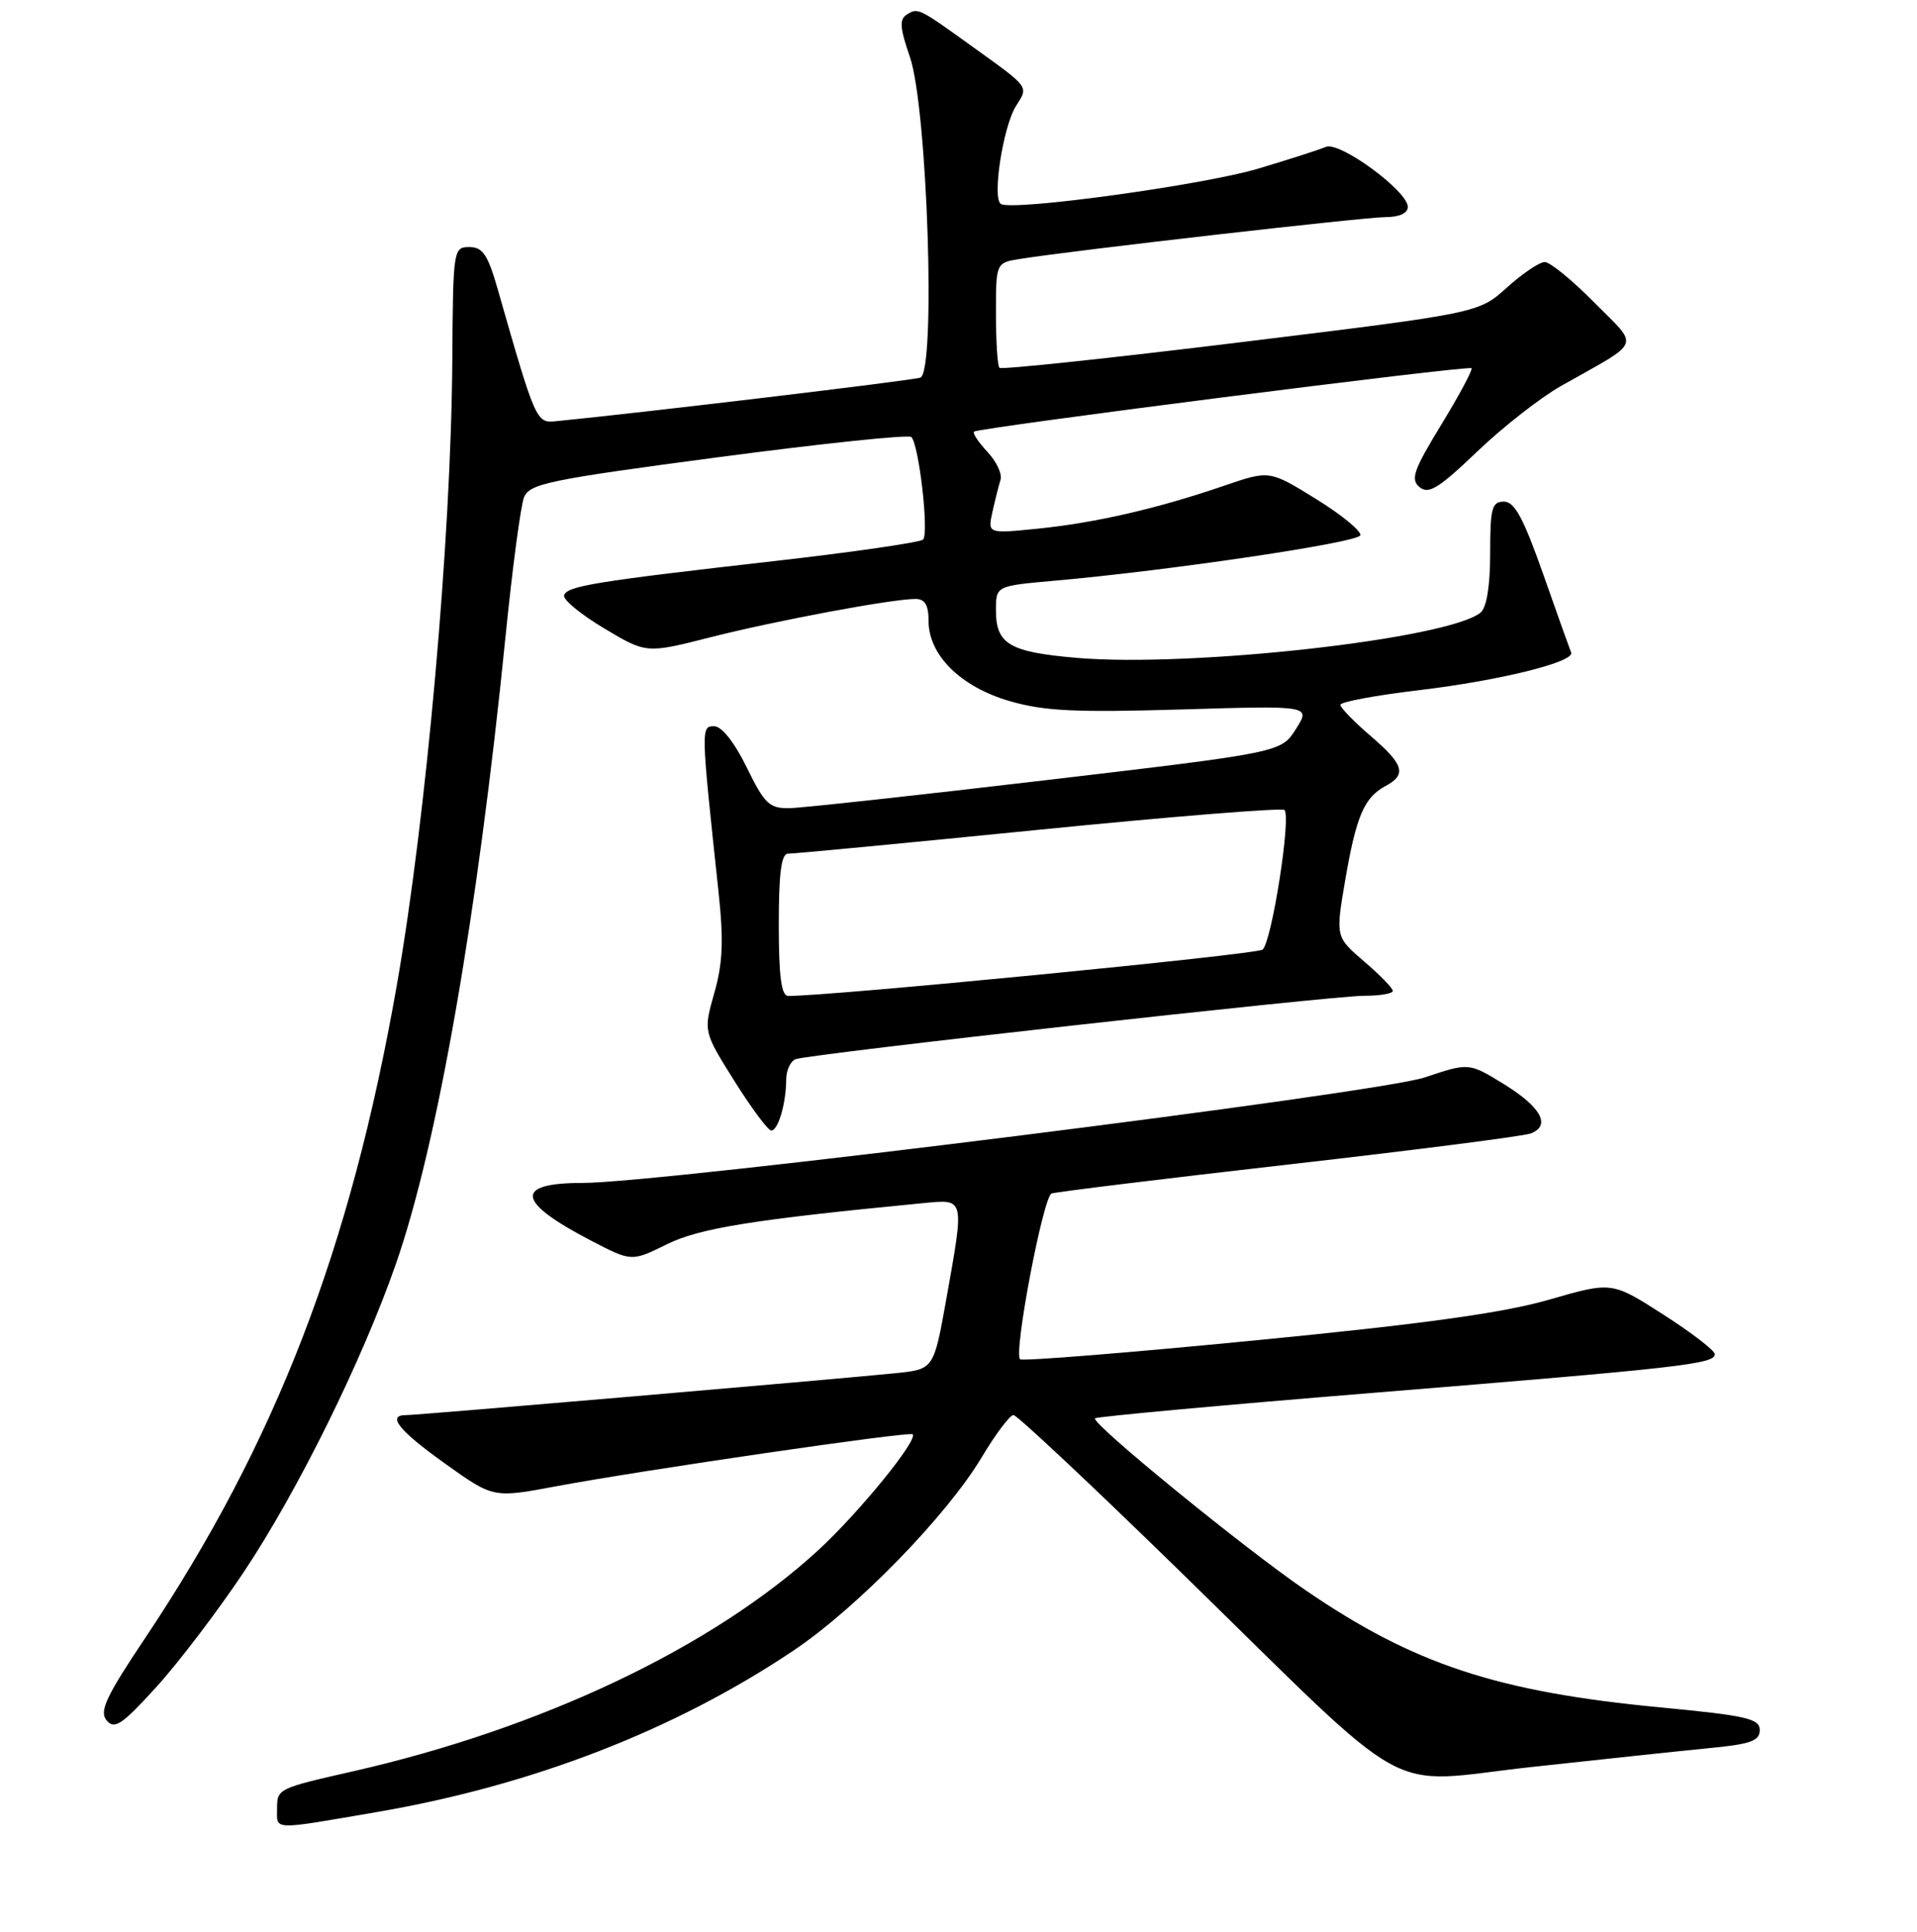 <?xml version="1.0" encoding="UTF-8" standalone="no"?>
<!DOCTYPE svg PUBLIC "-//W3C//DTD SVG 1.1//EN" "http://www.w3.org/Graphics/SVG/1.1/DTD/svg11.dtd" >
<svg xmlns="http://www.w3.org/2000/svg" xmlns:xlink="http://www.w3.org/1999/xlink" version="1.1" viewBox="0 0 256 258">
 <g >
 <path fill="currentColor"
d=" M 50.26 242.04 C 71.02 238.49 90.10 231.10 105.96 220.46 C 114.42 214.78 126.41 202.47 131.07 194.69 C 132.94 191.56 134.86 189.00 135.34 189.00 C 135.82 189.00 145.94 198.51 157.84 210.13 C 189.53 241.08 184.38 238.22 204.52 236.01 C 213.86 234.99 224.54 233.85 228.25 233.49 C 233.78 232.96 235.00 232.52 235.00 231.08 C 235.00 229.55 233.26 229.15 221.75 228.05 C 199.93 225.97 188.81 222.30 174.35 212.40 C 166.02 206.70 145.63 190.04 146.23 189.44 C 146.46 189.21 163.26 187.67 183.57 186.02 C 224.41 182.70 229.00 182.18 229.00 180.88 C 229.00 180.39 225.91 178.00 222.12 175.58 C 215.25 171.17 215.25 171.17 206.87 173.59 C 200.75 175.36 190.18 176.83 167.61 179.03 C 150.62 180.69 136.49 181.83 136.22 181.55 C 135.34 180.67 139.31 159.82 140.43 159.41 C 141.02 159.20 155.28 157.45 172.12 155.53 C 188.97 153.61 203.50 151.75 204.42 151.39 C 207.16 150.34 205.80 147.86 200.83 144.80 C 196.16 141.93 196.16 141.93 190.29 143.90 C 184.04 146.01 88.33 158.00 77.77 158.00 C 68.59 158.00 68.97 160.53 78.92 165.70 C 84.34 168.52 84.34 168.52 89.02 166.21 C 93.40 164.04 100.55 162.89 123.25 160.70 C 128.89 160.16 128.81 159.83 126.35 173.64 C 124.69 182.89 124.69 182.89 119.60 183.41 C 110.95 184.28 55.58 189.03 54.25 189.01 C 51.58 188.99 53.26 191.08 59.44 195.49 C 65.88 200.09 65.88 200.09 74.19 198.53 C 85.67 196.38 121.42 191.16 121.87 191.57 C 122.66 192.29 114.64 202.13 109.22 207.10 C 95.07 220.07 72.28 230.88 47.04 236.61 C 37.12 238.86 37.00 238.92 37.00 241.57 C 37.00 244.49 36.14 244.46 50.26 242.04 Z  M 32.54 209.99 C 39.74 199.21 48.40 181.66 52.87 168.81 C 58.42 152.88 63.77 122.27 67.51 85.00 C 68.42 75.92 69.53 67.58 69.97 66.45 C 70.70 64.60 73.15 64.09 95.92 61.07 C 109.75 59.24 121.35 58.02 121.70 58.37 C 122.73 59.40 124.09 71.32 123.26 72.07 C 122.84 72.45 113.95 73.74 103.50 74.93 C 79.40 77.67 75.74 78.27 75.33 79.51 C 75.14 80.07 77.54 82.05 80.65 83.91 C 86.31 87.30 86.31 87.30 94.90 85.11 C 103.67 82.89 119.09 80.00 122.25 80.00 C 123.52 80.00 124.00 80.81 124.00 82.92 C 124.00 87.50 128.27 91.73 134.82 93.64 C 139.45 94.98 143.56 95.18 157.75 94.76 C 175.05 94.24 175.05 94.24 173.06 97.37 C 171.08 100.50 171.08 100.50 139.79 104.19 C 122.58 106.22 107.13 107.91 105.46 107.94 C 102.75 107.99 102.12 107.41 99.72 102.50 C 98.07 99.14 96.38 97.00 95.37 97.00 C 93.59 97.00 93.60 97.18 95.94 119.00 C 96.65 125.64 96.53 128.62 95.39 132.63 C 93.93 137.77 93.93 137.77 98.07 144.38 C 100.36 148.02 102.57 151.00 103.00 151.00 C 103.91 151.00 104.97 147.41 104.99 144.22 C 104.99 142.96 105.56 141.73 106.25 141.47 C 108.11 140.77 177.76 133.00 182.19 133.00 C 184.28 133.00 186.00 132.71 186.00 132.35 C 186.00 131.99 184.28 130.22 182.17 128.42 C 178.35 125.14 178.35 125.14 179.64 117.56 C 181.11 109.00 182.18 106.51 185.02 104.99 C 187.89 103.45 187.49 102.11 183.00 98.27 C 180.80 96.38 179.00 94.53 179.00 94.14 C 179.00 93.75 183.67 92.88 189.37 92.20 C 200.20 90.92 210.35 88.41 209.81 87.15 C 209.64 86.74 207.96 82.05 206.09 76.71 C 203.44 69.19 202.26 67.00 200.84 67.00 C 199.23 67.00 199.00 67.87 199.00 73.88 C 199.00 78.23 198.53 81.14 197.73 81.81 C 193.49 85.33 159.12 89.18 143.79 87.87 C 134.79 87.09 133.00 86.04 133.00 81.51 C 133.00 78.26 133.00 78.26 140.75 77.57 C 156.27 76.20 181.34 72.47 181.66 71.50 C 181.83 70.95 179.18 68.77 175.75 66.65 C 169.53 62.80 169.53 62.80 163.52 64.86 C 154.64 67.91 146.36 69.82 138.69 70.60 C 131.89 71.29 131.89 71.29 132.53 68.39 C 132.88 66.80 133.37 64.87 133.61 64.09 C 133.86 63.32 133.07 61.64 131.86 60.35 C 130.65 59.06 129.85 57.85 130.08 57.65 C 130.71 57.12 196.11 48.77 196.51 49.18 C 196.70 49.37 194.89 52.75 192.49 56.69 C 188.75 62.82 188.33 64.03 189.58 65.07 C 190.78 66.06 192.14 65.22 197.27 60.31 C 200.70 57.03 205.75 53.08 208.50 51.53 C 219.42 45.36 218.96 46.53 212.90 40.40 C 209.97 37.43 206.99 35.00 206.29 35.00 C 205.58 35.00 203.31 36.54 201.23 38.41 C 197.45 41.82 197.45 41.82 165.69 45.71 C 148.22 47.85 133.72 49.39 133.47 49.13 C 133.21 48.88 133.00 45.61 133.00 41.88 C 133.00 35.09 133.00 35.09 136.25 34.58 C 143.45 33.43 182.23 29.00 185.02 29.00 C 186.87 29.00 188.00 28.48 188.00 27.63 C 188.00 25.51 178.86 18.82 177.05 19.62 C 176.20 19.99 172.12 21.30 168.00 22.53 C 160.72 24.71 135.34 28.20 133.67 27.25 C 132.46 26.56 133.94 16.89 135.69 14.14 C 137.36 11.51 137.55 11.76 130.00 6.33 C 122.66 1.04 122.60 1.01 121.12 1.93 C 120.08 2.57 120.16 3.69 121.51 7.61 C 123.86 14.43 125.00 49.70 122.90 50.44 C 121.80 50.82 85.83 55.12 74.14 56.27 C 71.63 56.51 71.47 56.15 66.50 38.75 C 65.15 34.01 64.47 33.00 62.68 33.00 C 60.54 33.00 60.50 33.28 60.40 48.25 C 60.24 71.98 56.93 109.13 52.97 131.72 C 46.79 166.86 36.83 192.69 19.38 218.79 C 14.14 226.63 13.23 228.57 14.24 229.79 C 15.28 231.04 16.28 230.38 20.83 225.38 C 23.78 222.15 29.05 215.22 32.54 209.99 Z  M 104.00 123.50 C 104.00 116.55 104.34 114.01 105.25 114.02 C 105.94 114.04 121.00 112.60 138.72 110.83 C 156.44 109.06 171.21 107.87 171.53 108.19 C 172.45 109.12 169.81 125.92 168.60 126.84 C 167.73 127.50 110.25 133.11 105.25 133.02 C 104.34 133.01 104.00 130.42 104.00 123.50 Z "/>
</g>
</svg>